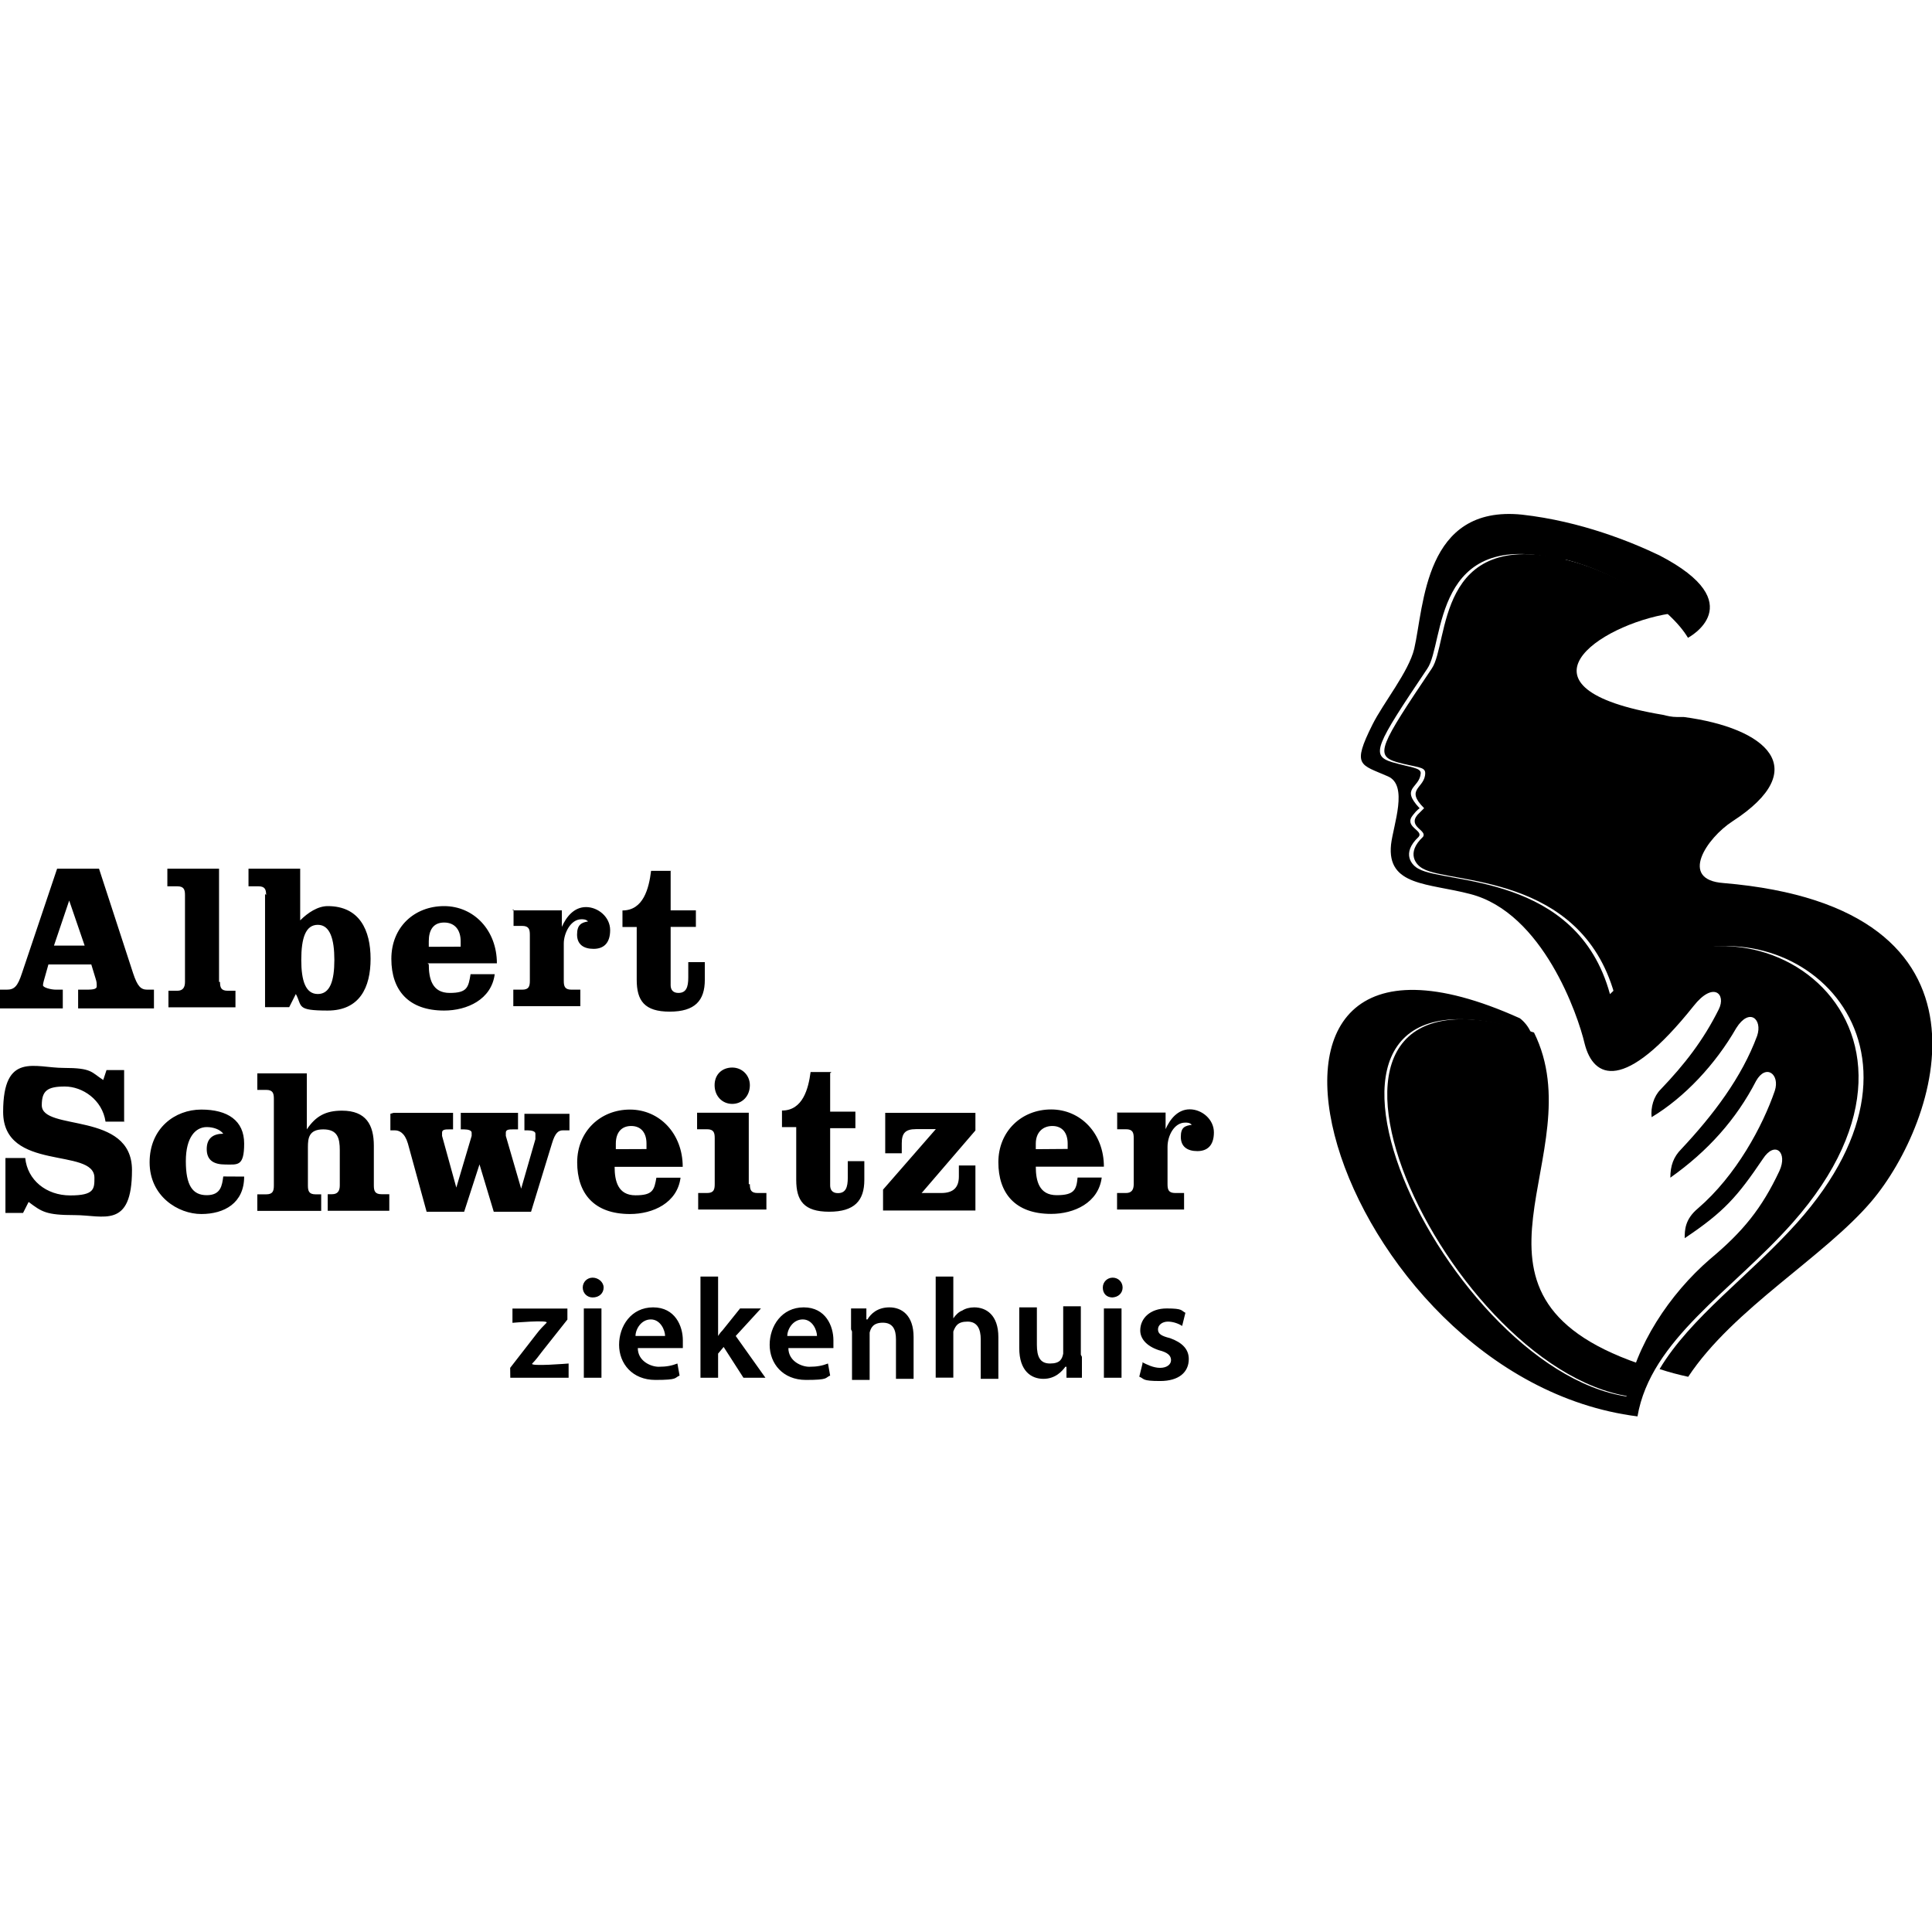 <svg class="nok-icon %s" height="16" width="16" fill="currentColor" xmlns="http://www.w3.org/2000/svg" viewBox="0 0 16 16"><path d="M13.496 11.565c.018-.091.046-.182.073-.273-1.676-.583-.364-1.73-.865-2.741-2.395-.774-.774 2.777.792 3.014"/><path d="M13.824 5.09c-.191-.191-.528-.373-.856-.455-1.084-.264-.965.692-1.111.902-.428.637-.474.719-.291.774.164.046.237.036.237.091 0 .128-.173.128-.009.291l-.055.055c-.082.1.082.127.046.182-.146.137-.055.237 0 .264.219.127 1.302.036 1.585 1.038.128-.127.255-.219.401-.273l.027-.018c1.075-.474 2.404.71 1.084 2.186-.392.437-.883.783-1.138 1.211.082.027.155.046.237.064.373-.565 1.129-.993 1.521-1.457.546-.647 1.166-2.431-1.229-2.632-.373-.027-.137-.373.073-.51.674-.437.282-.774-.401-.865h-.055c-.046 0-.082-.009-.118-.018-1.311-.219-.528-.747.055-.838Z"/><path d="M12.048 5.591c.073-.009.1.009.128.036.046.055-.055.191.118.2.118.009.164-.073.2-.155.036-.1-.027-.146-.1-.164-.109-.027-.255-.046-.346.027v.046Z"/><path d="M12.968 4.635c.428.109.865.401 1.011.647 0 0 .537-.282-.237-.683-.228-.109-.647-.282-1.138-.337-.81-.082-.81.756-.892 1.111-.046.191-.255.446-.346.628-.173.346-.1.328.127.428.173.073.046.401.027.565-.036.346.31.319.656.41.601.155.892 1.002.947 1.238.073.291.328.41.902-.31.164-.209.273-.1.209.027-.127.255-.282.455-.483.665-.055.055-.082.146-.073.228.273-.164.528-.437.701-.738.109-.173.219-.073.173.064-.128.346-.364.656-.628.938-.064.064-.091.137-.091.237.31-.219.546-.483.71-.801.082-.146.2-.055.155.082-.1.291-.319.701-.637.974-.109.091-.109.182-.109.246.328-.219.437-.346.647-.656.1-.155.209-.055.137.1-.146.31-.301.501-.574.729-.337.291-.619.719-.692 1.138-1.557-.237-3.187-3.788-.792-3.014-.018-.046-.055-.091-.091-.118-2.805-1.266-1.548 2.978.974 3.297.109-.637.783-1.038 1.284-1.603 1.493-1.685-.428-2.978-1.512-1.894-.273-1.002-1.366-.911-1.585-1.038-.055-.027-.146-.127 0-.264.046-.055-.128-.082-.046-.182.036-.046.055-.055.055-.055-.164-.173 0-.164.009-.291 0-.046-.082-.046-.237-.091-.182-.055-.137-.137.291-.774.146-.209.036-1.175 1.111-.902ZM4.225 11.328l.219-.282c.027-.036.055-.064.082-.091s-.282 0-.282 0v-.118h.455v.091l-.209.264c-.027.036-.055.073-.082.1s.301 0 .301 0v.118h-.483zm.61-.492h.146v.574h-.146zm.073-.091c-.046 0-.082-.036-.082-.082s.036-.082.082-.082.091.036.091.082-.036.082-.091.082m.355.319c0-.055.046-.137.127-.137s.118.091.118.137h-.255Zm.392.1v-.064c0-.118-.064-.273-.246-.273s-.282.155-.282.31.109.291.301.291.155-.018.2-.036l-.018-.1c-.046.018-.091.027-.155.027s-.173-.046-.173-.155h.382Zm.282-.082c.009-.018.027-.046.046-.064l.146-.182h.173l-.209.228.246.346h-.182l-.164-.255-.046.055v.2h-.146v-.838h.146v.51Zm.583-.018c0-.055.046-.137.128-.137s.118.091.118.137H6.511Zm.382.1v-.064c0-.118-.064-.273-.246-.273s-.282.155-.282.31.109.291.301.291.155-.018.2-.036l-.018-.1c-.046.018-.091.027-.155.027s-.173-.046-.173-.155h.382Zm.146-.155v-.173h.127v.091h.009c.027-.046.082-.1.182-.1s.2.064.2.246v.346h-.146v-.328c0-.082-.027-.137-.109-.137s-.1.046-.109.082v.392h-.146v-.401Zm.701-.437h.146v.346c.018-.027.046-.055.073-.064.027-.018.064-.027.1-.027.1 0 .2.064.2.246v.346h-.146v-.328c0-.082-.027-.146-.109-.146s-.1.036-.118.082v.382h-.146zm1.211.665v.173h-.128v-.091h-.009c-.027.036-.082.1-.182.1s-.2-.064-.2-.255v-.337h.146v.31c0 .1.027.155.109.155s.1-.036.109-.082v-.392h.146v.401Zm.182-.401h.146v.574h-.146zm.073-.091c-.055 0-.082-.036-.082-.082s.036-.082.082-.082.082.036.082.082-.036.082-.091.082Zm.246.537c.036.018.091.046.146.046s.091-.027.091-.064-.027-.064-.1-.082c-.109-.036-.155-.1-.155-.164 0-.1.082-.182.219-.182s.118.018.155.036l-.027.109c-.027-.018-.073-.036-.118-.036s-.082.027-.082.064.027.055.1.073c.1.036.155.091.155.173 0 .109-.082.182-.237.182s-.128-.018-.173-.036l.027-.109ZM1.038 9.289H.874c-.027-.182-.191-.291-.337-.291s-.191.036-.191.155c0 .219.747.046.747.537s-.237.373-.474.373-.273-.027-.382-.109l-.046.091h-.146v-.455h.164c.018.182.173.31.373.31s.2-.055.2-.146c0-.255-.756-.046-.756-.546s.264-.364.501-.364.228.036.328.1l.027-.082h.146v.428Zm.984.455c0 .219-.164.31-.355.31s-.428-.146-.428-.428.209-.437.428-.437.355.091.355.282-.055.173-.155.173S1.712 9.607 1.712 9.516s.055-.127.137-.127c-.027-.036-.082-.055-.137-.055-.091 0-.173.082-.173.282s.055.282.173.282.127-.082.137-.155zm.519-.865v.474c.073-.109.155-.155.291-.155.2 0 .264.118.264.291v.328c0 .046.009.073.064.073h.064v.137h-.51v-.137h.036c.046 0 .064-.027.064-.073v-.291c0-.1-.018-.173-.137-.173s-.127.073-.127.146v.319c0 .046.009.073.064.073h.046v.137H2.131v-.137h.073c.055 0 .064-.027.064-.073v-.719c0-.046-.009-.073-.064-.073H2.131v-.137h.41Zm.719.337h.492v.137h-.027c-.036 0-.064 0-.064.027v.027l.118.428.127-.428v-.027c0-.018-.027-.027-.064-.027H3.816v-.137h.474v.137H4.253c-.036 0-.064 0-.064.027v.027l.127.437.118-.41v-.046c0-.018-.027-.027-.064-.027h-.027v-.137h.373v.137H4.662c-.036 0-.064.018-.091.109l-.173.565H4.089l-.118-.392-.127.392H3.533l-.155-.565c-.027-.091-.073-.109-.109-.109h-.036v-.137Zm1.83.446c0 .118.027.237.173.237s.155-.046.173-.146h.2c-.027.209-.228.301-.419.301-.3 0-.437-.173-.437-.428s.191-.437.437-.437.437.2.437.474h-.574Zm.264-.146V9.471c0-.091-.046-.146-.127-.146s-.127.055-.127.146v.046zm.856.291c0 .046.009.073.064.073h.073v.137h-.565v-.137h.073c.055 0 .064-.027.064-.073v-.382c0-.046-.009-.073-.064-.073h-.082v-.137h.428v.592Zm0-.82c0 .091-.064.155-.146.155s-.146-.064-.146-.155.064-.146.146-.146.146.064.146.146m.665-.1v.319h.209v.137h-.209v.474c0 .036.018.064.064.064.064 0 .082-.046.082-.128V9.616h.137v.155c0 .173-.082.264-.291.264s-.273-.091-.273-.264v-.437h-.118v-.137c.173 0 .219-.182.237-.319h.173Zm.765.993h.155c.1 0 .146-.046.146-.137v-.091h.137v.373h-.765v-.173l.437-.501h-.164c-.091 0-.118.036-.118.118v.082h-.137V9.216h.747v.146l-.446.519Zm.938-.219c0 .118.027.237.173.237s.164-.046.173-.146h.2c-.027.209-.228.301-.419.301-.3 0-.437-.173-.437-.428s.191-.437.437-.437.437.2.437.474h-.574Zm.264-.146V9.471c0-.091-.046-.146-.127-.146s-.137.055-.137.146v.046zm.401-.301h.41v.137c.036-.082.1-.164.2-.164s.2.082.2.191-.055.155-.137.155-.137-.036-.137-.118.036-.091.091-.1c-.018-.018-.036-.018-.055-.018-.091 0-.146.109-.146.2v.31c0 .046.009.073.064.073h.073v.137h-.555v-.137H9.325c.046 0 .064-.027.064-.073v-.382c0-.046-.009-.073-.064-.073h-.073v-.137ZM.82 7.194l.282.865c.036.109.064.137.118.137h.055v.155H.647v-.155H.701c.055 0 .1 0 .1-.027s0-.036-.009-.064l-.036-.118H.401l-.018.064c-.018.064-.027.091-.027.109s.064.036.109.036h.055v.155H0v-.155h.055c.064 0 .091-.027.127-.137l.291-.865zm-.373.637H.701l-.128-.373zm1.375.301c0 .046.009.073.064.073h.064v.137h-.555v-.137h.073c.046 0 .064-.027.064-.073v-.719c0-.046-.009-.073-.064-.073h-.082v-.146h.428v.938Zm.382-.719c0-.046-.009-.073-.064-.073h-.082v-.146h.428v.428c.064-.064.146-.118.228-.118.264 0 .355.2.355.437s-.091.428-.355.428-.209-.036-.264-.137l-.055.109h-.2v-.938Zm.291.537c0 .173.036.282.137.282s.137-.109.137-.282-.036-.291-.137-.291-.137.109-.137.291m1.056.036c0 .118.027.237.173.237s.155-.046.173-.155h.2c-.027.209-.228.301-.419.301-.291 0-.437-.164-.437-.428s.191-.437.437-.437.437.2.437.474h-.574Zm.264-.146V7.795c0-.091-.046-.155-.137-.155s-.127.064-.127.155v.046zm.428-.301h.41v.137c.036-.082.1-.164.2-.164s.2.082.2.191-.055.155-.137.155-.137-.036-.137-.118.036-.1.091-.109c-.018-.018-.036-.018-.055-.018-.091 0-.146.118-.146.2v.31c0 .046.009.073.064.073h.073v.137h-.555v-.137h.073c.055 0 .064-.027.064-.073v-.382c0-.046-.009-.073-.064-.073H4.253v-.137Zm1.311-.328v.328h.209v.137h-.209v.483c0 .036.018.064.064.064.064 0 .082-.046.082-.128v-.127h.137v.146c0 .173-.082.264-.291.264s-.273-.091-.273-.264v-.437h-.118v-.137c.173 0 .219-.182.237-.328h.173Z"/></svg>